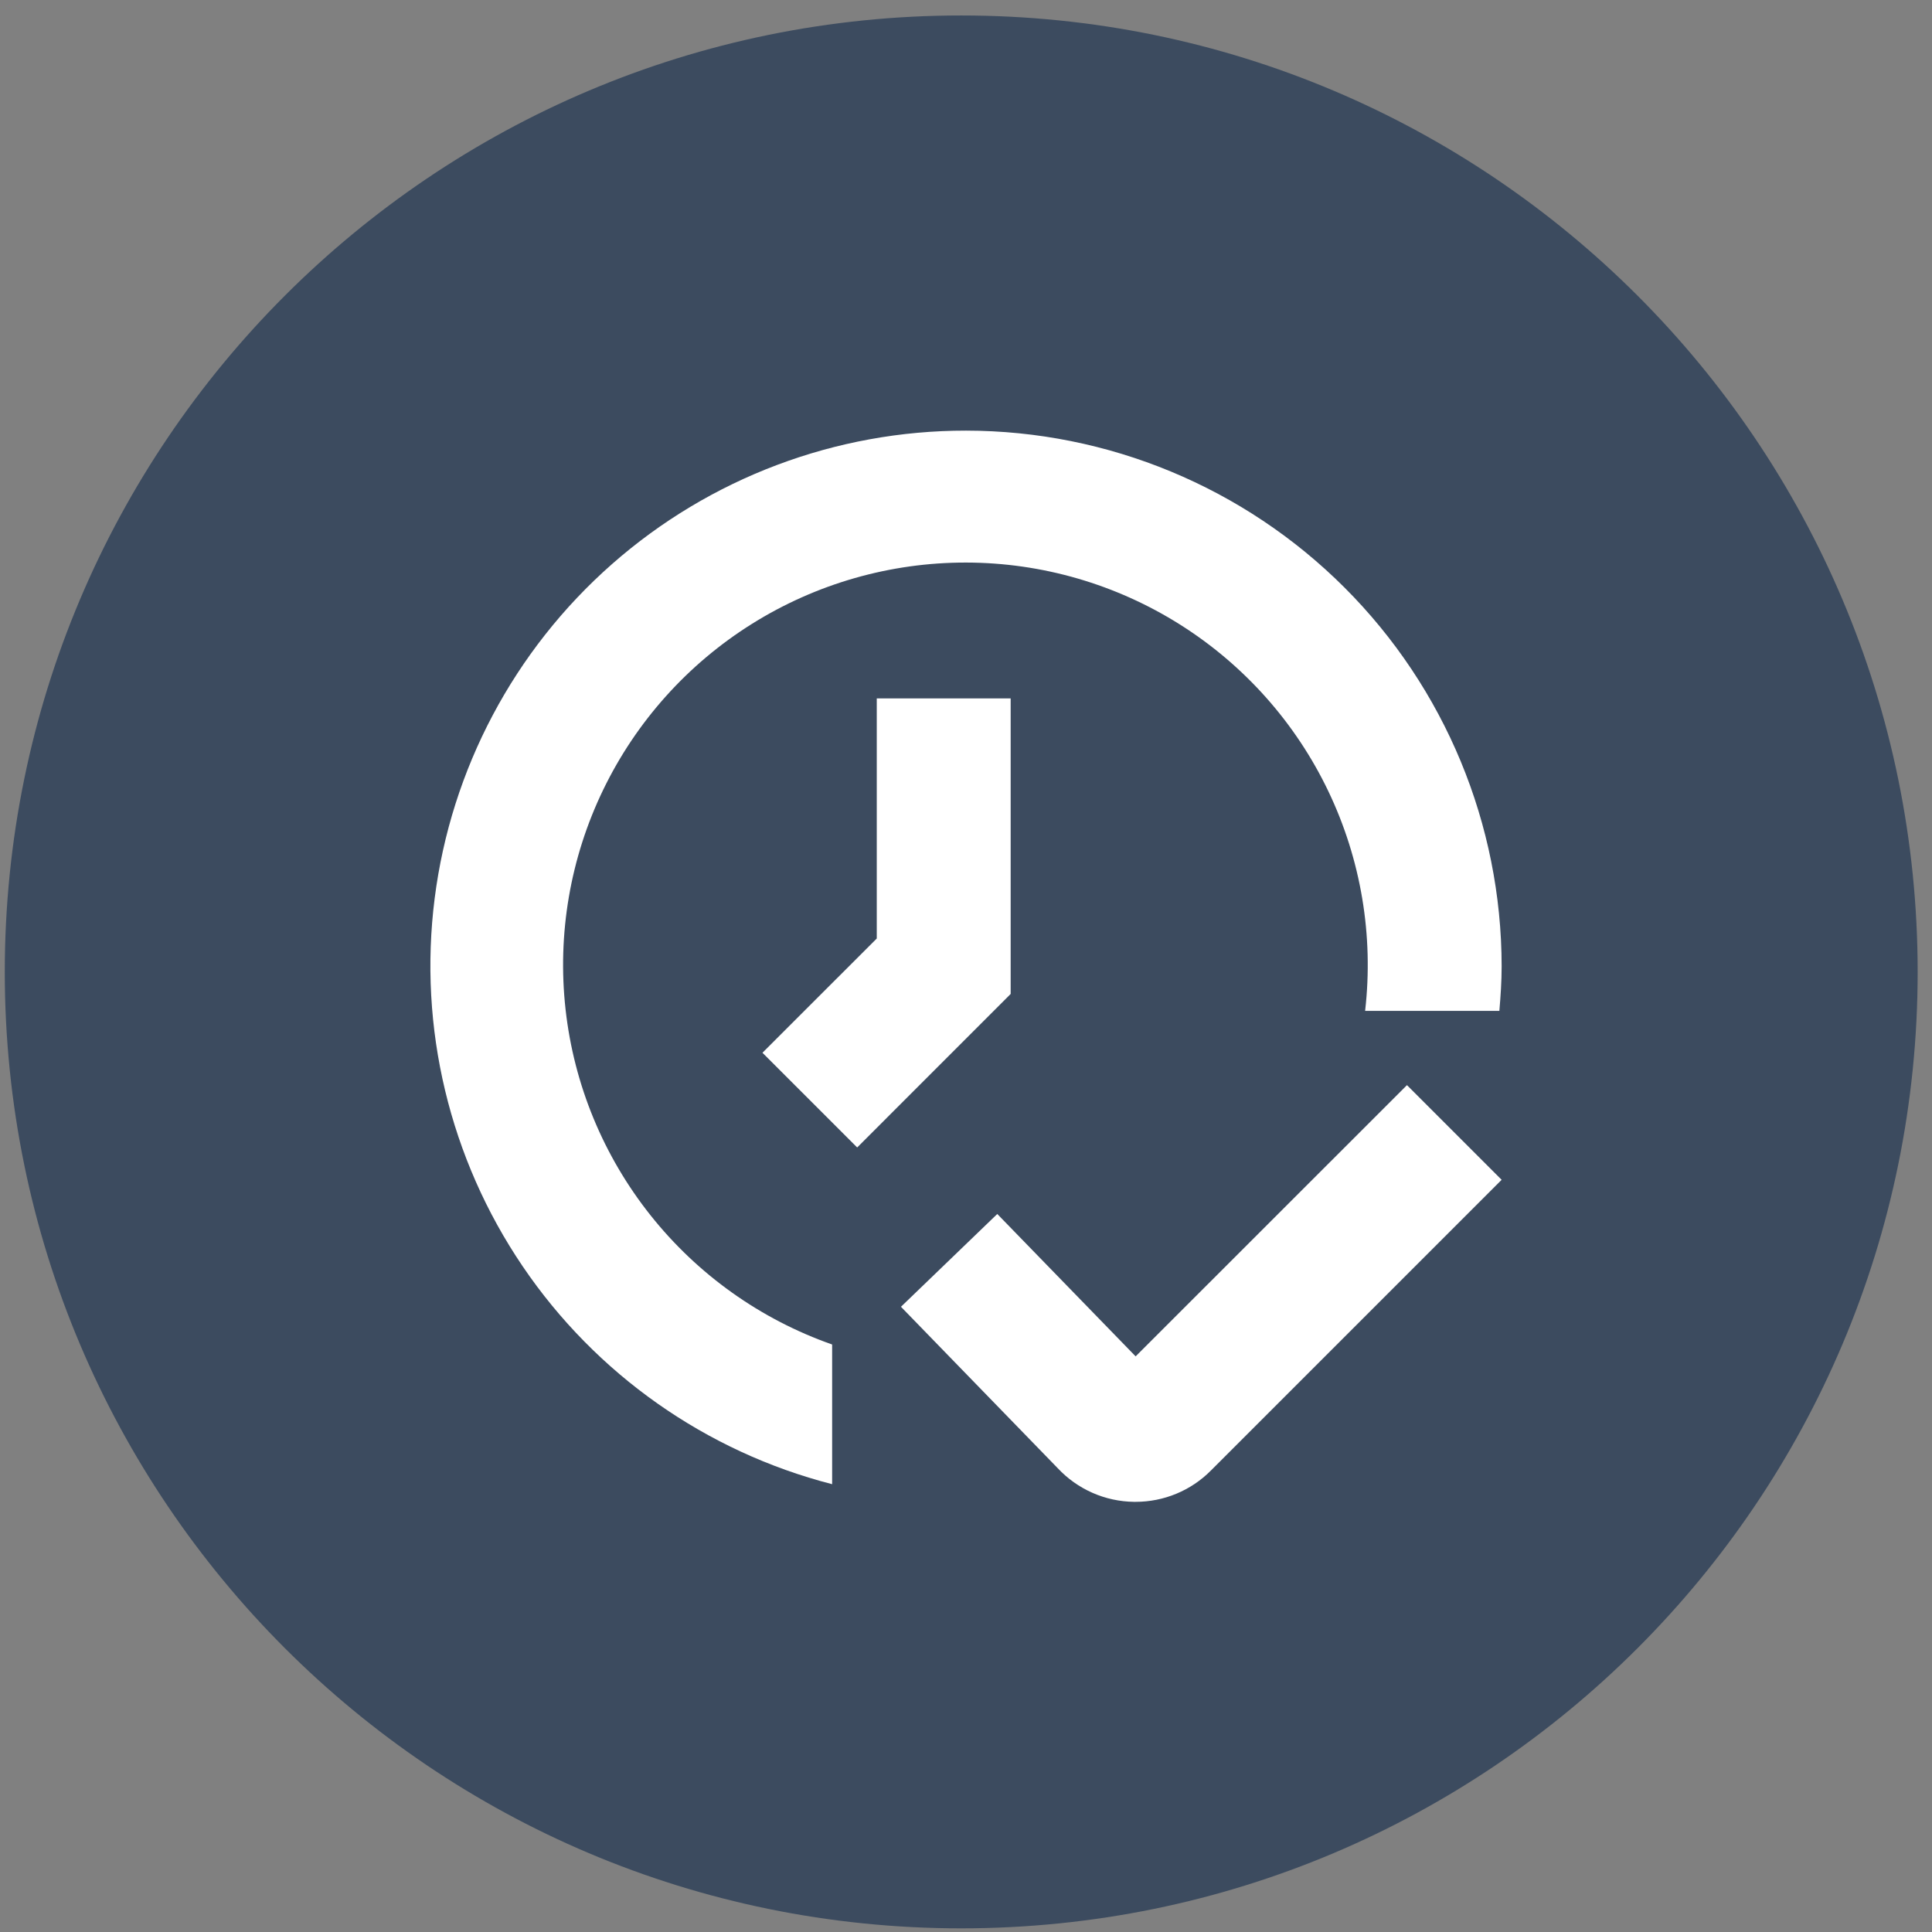 <svg width="101" height="101" viewBox="0 0 101 101" fill="none" xmlns="http://www.w3.org/2000/svg">
<rect x="0" y="0" width="101" height="101" fill="#808080" stroke="none"/>
<path d="M50.25 100.809C77.864 100.809 100.25 78.423 100.25 50.809C100.25 23.194 77.864 0.809 50.25 0.809C22.636 0.809 0.25 23.194 0.25 50.809C0.25 78.423 22.636 100.809 50.25 100.809Z" fill="#3C4B5F"/>
<g clip-path="url(#clip0_3682_57711)">
<path d="M63.3 76.878L78.502 61.677L73.553 56.728L59.368 70.907L52.135 63.464L47.1 68.315L55.294 76.752C55.806 77.3 56.424 77.738 57.109 78.04C57.795 78.343 58.535 78.503 59.284 78.512H59.368C60.099 78.512 60.823 78.368 61.497 78.088C62.172 77.808 62.785 77.397 63.3 76.878ZM45.835 36.512V49.063L39.859 55.036L44.811 59.987L52.835 51.961V36.512H45.835Z" fill="white"/>
<path d="M50.502 22.512C43.689 22.507 37.107 24.988 31.993 29.49C26.878 33.992 23.582 40.206 22.723 46.965C21.864 53.725 23.501 60.565 27.327 66.204C31.152 71.842 36.904 75.891 43.502 77.59V70.287C39.766 68.975 36.475 66.635 34.01 63.535C31.544 60.436 30.004 56.704 29.566 52.768C29.128 48.832 29.81 44.852 31.534 41.287C33.258 37.722 35.953 34.715 39.31 32.614C42.666 30.513 46.548 29.402 50.509 29.409C54.469 29.416 58.346 30.541 61.696 32.655C65.044 34.769 67.729 37.785 69.439 41.357C71.15 44.929 71.817 48.911 71.365 52.845H78.383C78.449 52.073 78.502 51.3 78.502 50.512C78.494 43.088 75.542 35.971 70.293 30.722C65.043 25.472 57.926 22.52 50.502 22.512Z" fill="white"/>
</g>
<defs>
<clipPath id="clip0_3682_57711">
<rect width="56" height="56" fill="white" transform="translate(22.5 22.512)"/>
</clipPath>
</defs>
</svg>
